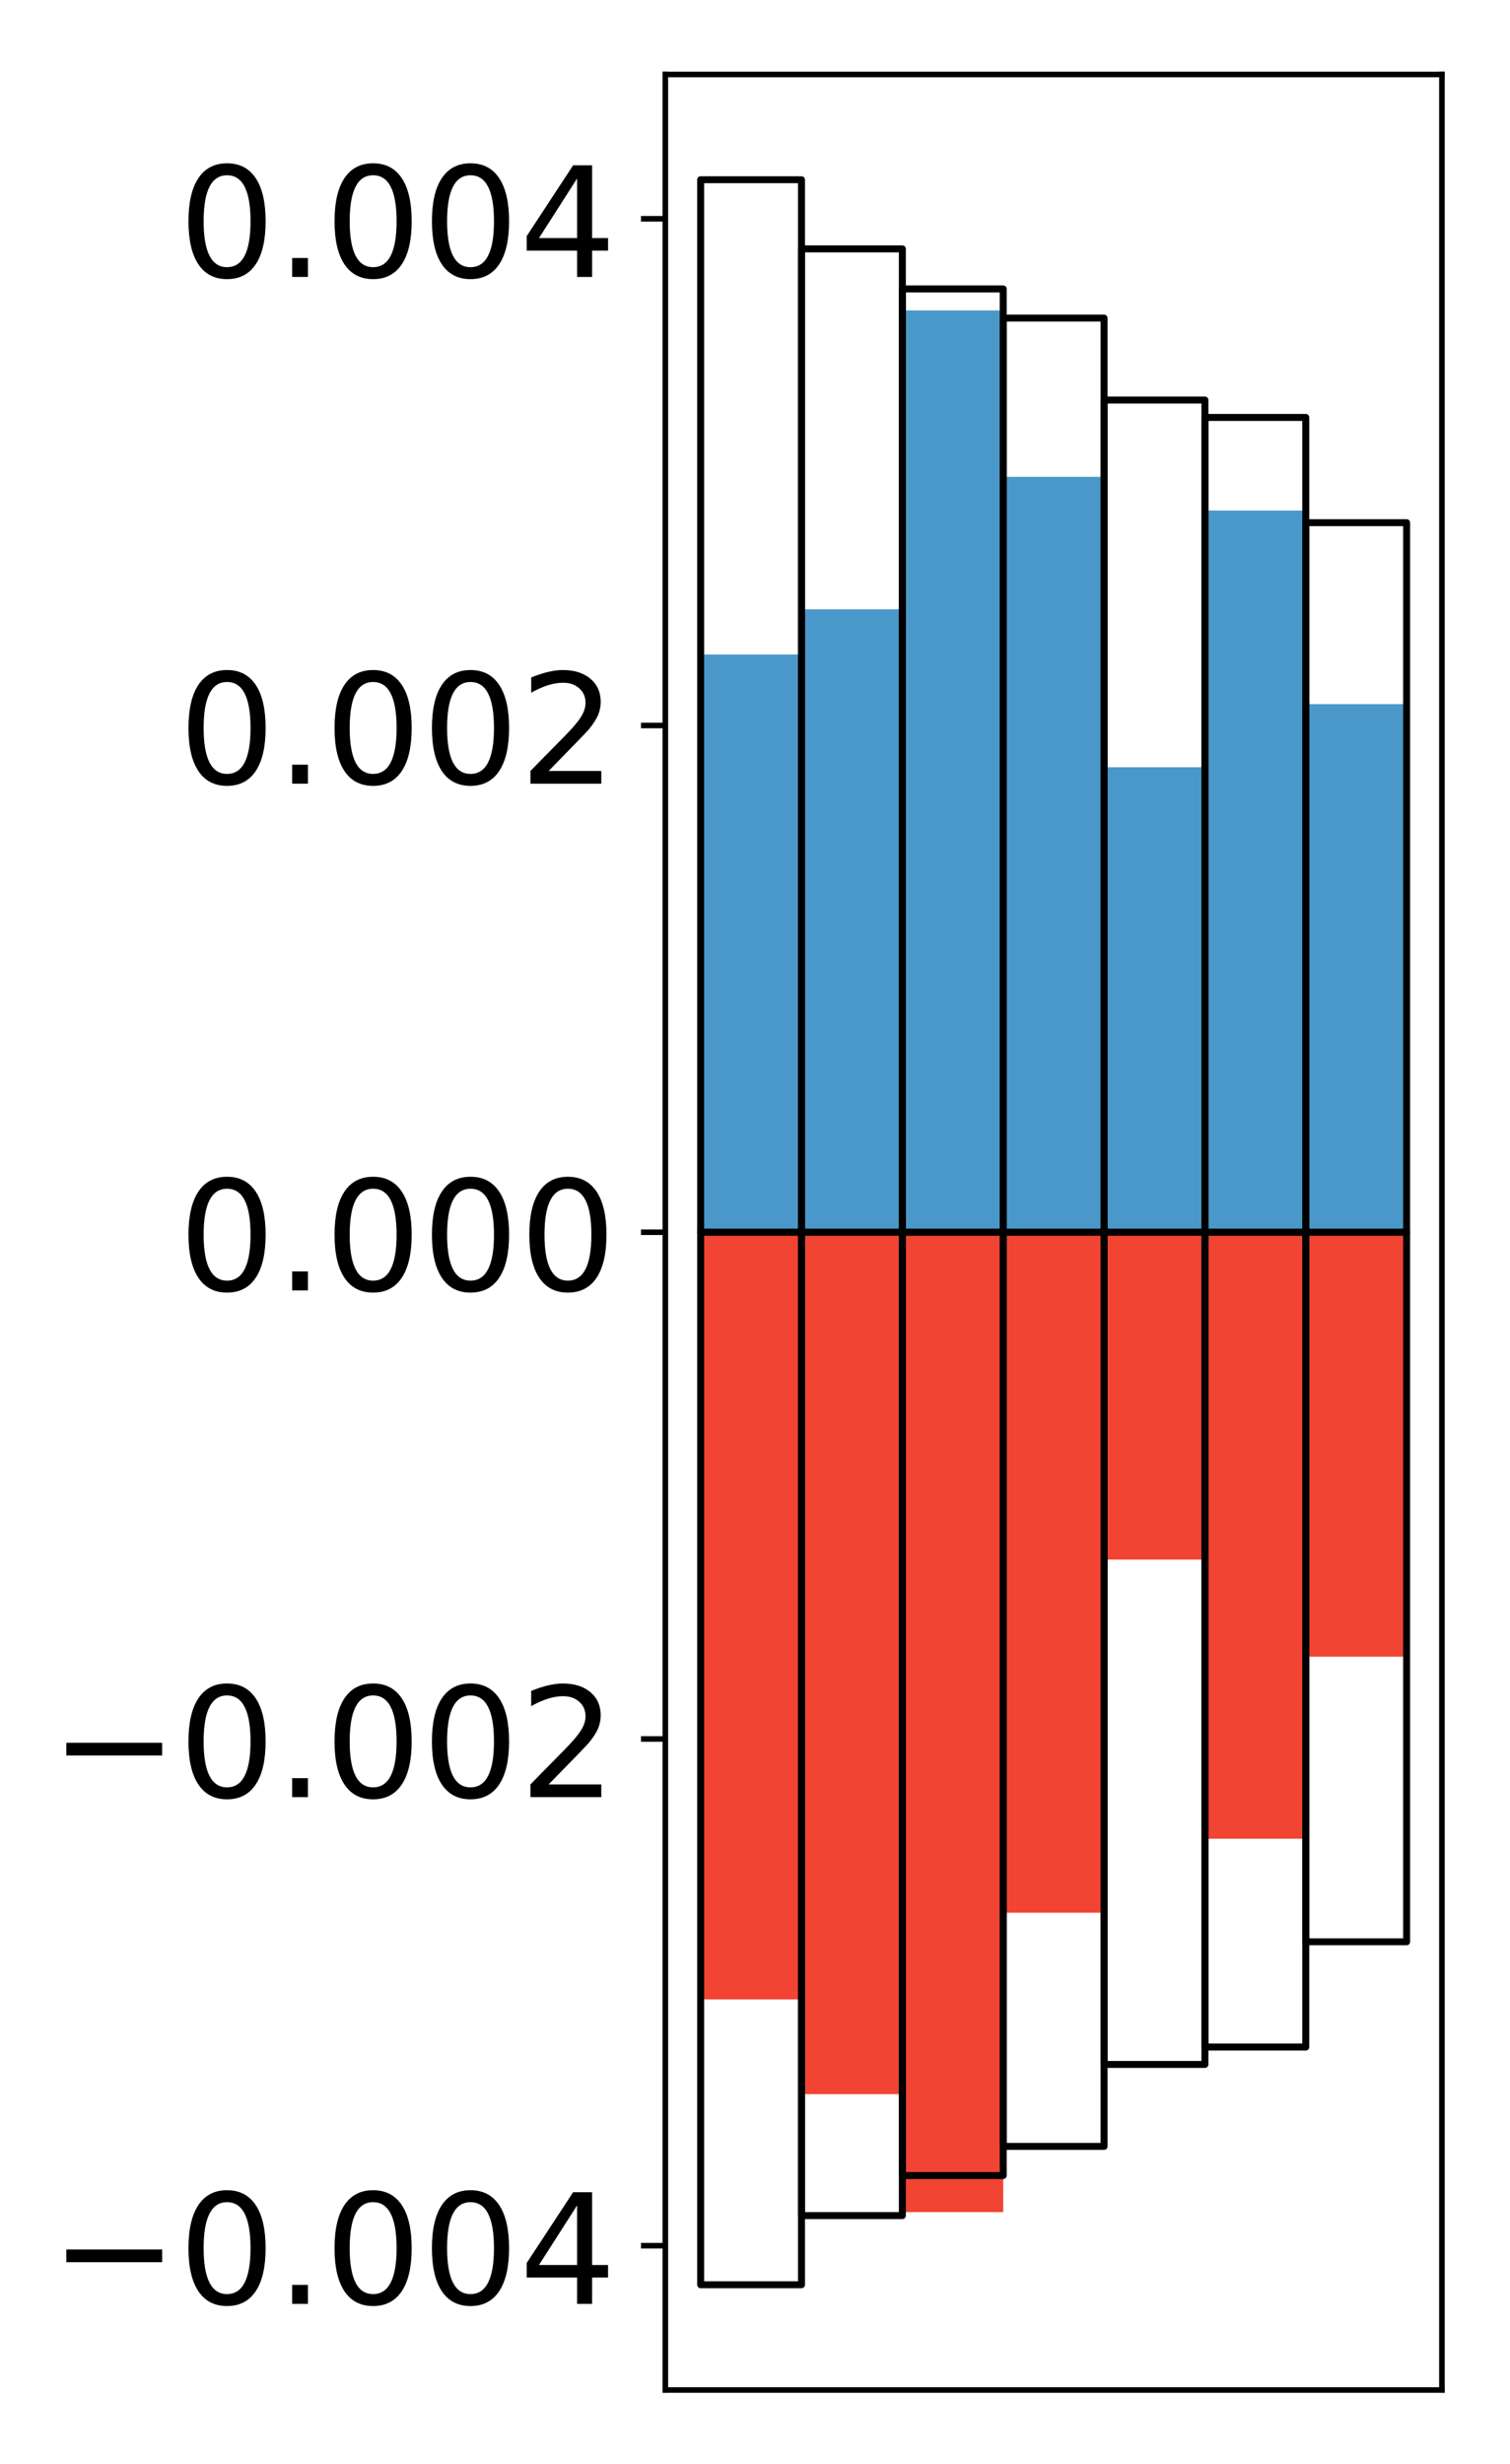 <?xml version="1.0" encoding="utf-8" standalone="no"?>
<!DOCTYPE svg PUBLIC "-//W3C//DTD SVG 1.1//EN"
  "http://www.w3.org/Graphics/SVG/1.1/DTD/svg11.dtd">
<!-- Created with matplotlib (http://matplotlib.org/) -->
<svg height="354pt" version="1.1" viewBox="0 0 217 354" width="217pt" xmlns="http://www.w3.org/2000/svg" xmlns:xlink="http://www.w3.org/1999/xlink">
 <defs>
  <style type="text/css">
*{stroke-linecap:butt;stroke-linejoin:round;}
  </style>
 </defs>
 <g id="figure_1">
  <g id="patch_1">
   <path d="M 0 354.04 
L 217.917 354.04 
L 217.917 0 
L 0 0 
z
" style="fill:#ffffff;"/>
  </g>
  <g id="axes_1">
   <g id="patch_2">
    <path d="M 95.617 343.34 
L 207.217 343.34 
L 207.217 10.7 
L 95.617 10.7 
z
" style="fill:#ffffff;"/>
   </g>
   <g id="matplotlib.axis_1"/>
   <g id="matplotlib.axis_2">
    <g id="ytick_1">
     <g id="line2d_1">
      <defs>
       <path d="M 0 0 
L -3.5 0 
" id="m8157d2ddbb" style="stroke:#000000;stroke-width:0.8;"/>
      </defs>
      <g>
       <use style="stroke:#000000;stroke-width:0.8;" x="95.617" xlink:href="#m8157d2ddbb" y="322.61"/>
      </g>
     </g>
     <g id="text_1">
      <!-- −0.004 -->
      <defs>
       <path d="M 10.594 35.5 
L 73.188 35.5 
L 73.188 27.203 
L 10.594 27.203 
z
" id="DejaVuSans-2212"/>
       <path d="M 31.781 66.406 
Q 24.172 66.406 20.328 58.906 
Q 16.5 51.422 16.5 36.375 
Q 16.5 21.391 20.328 13.891 
Q 24.172 6.391 31.781 6.391 
Q 39.453 6.391 43.281 13.891 
Q 47.125 21.391 47.125 36.375 
Q 47.125 51.422 43.281 58.906 
Q 39.453 66.406 31.781 66.406 
z
M 31.781 74.219 
Q 44.047 74.219 50.516 64.516 
Q 56.984 54.828 56.984 36.375 
Q 56.984 17.969 50.516 8.266 
Q 44.047 -1.422 31.781 -1.422 
Q 19.531 -1.422 13.062 8.266 
Q 6.594 17.969 6.594 36.375 
Q 6.594 54.828 13.062 64.516 
Q 19.531 74.219 31.781 74.219 
z
" id="DejaVuSans-30"/>
       <path d="M 10.688 12.406 
L 21 12.406 
L 21 0 
L 10.688 0 
z
" id="DejaVuSans-2e"/>
       <path d="M 37.797 64.312 
L 12.891 25.391 
L 37.797 25.391 
z
M 35.203 72.906 
L 47.609 72.906 
L 47.609 25.391 
L 58.016 25.391 
L 58.016 17.188 
L 47.609 17.188 
L 47.609 0 
L 37.797 0 
L 37.797 17.188 
L 4.891 17.188 
L 4.891 26.703 
z
" id="DejaVuSans-34"/>
      </defs>
      <g transform="translate(7.2 330.968)scale(0.22 -0.22)">
       <use xlink:href="#DejaVuSans-2212"/>
       <use x="83.789" xlink:href="#DejaVuSans-30"/>
       <use x="147.412" xlink:href="#DejaVuSans-2e"/>
       <use x="179.199" xlink:href="#DejaVuSans-30"/>
       <use x="242.822" xlink:href="#DejaVuSans-30"/>
       <use x="306.445" xlink:href="#DejaVuSans-34"/>
      </g>
     </g>
    </g>
    <g id="ytick_2">
     <g id="line2d_2">
      <g>
       <use style="stroke:#000000;stroke-width:0.8;" x="95.617" xlink:href="#m8157d2ddbb" y="249.815"/>
      </g>
     </g>
     <g id="text_2">
      <!-- −0.002 -->
      <defs>
       <path d="M 19.188 8.297 
L 53.609 8.297 
L 53.609 0 
L 7.328 0 
L 7.328 8.297 
Q 12.938 14.109 22.625 23.891 
Q 32.328 33.688 34.812 36.531 
Q 39.547 41.844 41.422 45.531 
Q 43.312 49.219 43.312 52.781 
Q 43.312 58.594 39.234 62.25 
Q 35.156 65.922 28.609 65.922 
Q 23.969 65.922 18.812 64.312 
Q 13.672 62.703 7.812 59.422 
L 7.812 69.391 
Q 13.766 71.781 18.938 73 
Q 24.125 74.219 28.422 74.219 
Q 39.75 74.219 46.484 68.547 
Q 53.219 62.891 53.219 53.422 
Q 53.219 48.922 51.531 44.891 
Q 49.859 40.875 45.406 35.406 
Q 44.188 33.984 37.641 27.219 
Q 31.109 20.453 19.188 8.297 
z
" id="DejaVuSans-32"/>
      </defs>
      <g transform="translate(7.2 258.173)scale(0.22 -0.22)">
       <use xlink:href="#DejaVuSans-2212"/>
       <use x="83.789" xlink:href="#DejaVuSans-30"/>
       <use x="147.412" xlink:href="#DejaVuSans-2e"/>
       <use x="179.199" xlink:href="#DejaVuSans-30"/>
       <use x="242.822" xlink:href="#DejaVuSans-30"/>
       <use x="306.445" xlink:href="#DejaVuSans-32"/>
      </g>
     </g>
    </g>
    <g id="ytick_3">
     <g id="line2d_3">
      <g>
       <use style="stroke:#000000;stroke-width:0.8;" x="95.617" xlink:href="#m8157d2ddbb" y="177.02"/>
      </g>
     </g>
     <g id="text_3">
      <!-- 0.000 -->
      <g transform="translate(25.635 185.378)scale(0.22 -0.22)">
       <use xlink:href="#DejaVuSans-30"/>
       <use x="63.623" xlink:href="#DejaVuSans-2e"/>
       <use x="95.41" xlink:href="#DejaVuSans-30"/>
       <use x="159.033" xlink:href="#DejaVuSans-30"/>
       <use x="222.656" xlink:href="#DejaVuSans-30"/>
      </g>
     </g>
    </g>
    <g id="ytick_4">
     <g id="line2d_4">
      <g>
       <use style="stroke:#000000;stroke-width:0.8;" x="95.617" xlink:href="#m8157d2ddbb" y="104.225"/>
      </g>
     </g>
     <g id="text_4">
      <!-- 0.002 -->
      <g transform="translate(25.635 112.583)scale(0.22 -0.22)">
       <use xlink:href="#DejaVuSans-30"/>
       <use x="63.623" xlink:href="#DejaVuSans-2e"/>
       <use x="95.41" xlink:href="#DejaVuSans-30"/>
       <use x="159.033" xlink:href="#DejaVuSans-30"/>
       <use x="222.656" xlink:href="#DejaVuSans-32"/>
      </g>
     </g>
    </g>
    <g id="ytick_5">
     <g id="line2d_5">
      <g>
       <use style="stroke:#000000;stroke-width:0.8;" x="95.617" xlink:href="#m8157d2ddbb" y="31.43"/>
      </g>
     </g>
     <g id="text_5">
      <!-- 0.004 -->
      <g transform="translate(25.635 39.788)scale(0.22 -0.22)">
       <use xlink:href="#DejaVuSans-30"/>
       <use x="63.623" xlink:href="#DejaVuSans-2e"/>
       <use x="95.41" xlink:href="#DejaVuSans-30"/>
       <use x="159.033" xlink:href="#DejaVuSans-30"/>
       <use x="222.656" xlink:href="#DejaVuSans-34"/>
      </g>
     </g>
    </g>
   </g>
   <g id="patch_3">
    <path clip-path="url(#p7d688b59f9)" d="M 100.69 177.02 
L 115.183 177.02 
L 115.183 94.022 
L 100.69 94.022 
z
" style="fill:#4a98c9;"/>
   </g>
   <g id="patch_4">
    <path clip-path="url(#p7d688b59f9)" d="M 115.183 177.02 
L 129.677 177.02 
L 129.677 87.528 
L 115.183 87.528 
z
" style="fill:#4a98c9;"/>
   </g>
   <g id="patch_5">
    <path clip-path="url(#p7d688b59f9)" d="M 129.677 177.02 
L 144.17 177.02 
L 144.17 44.594 
L 129.677 44.594 
z
" style="fill:#4a98c9;"/>
   </g>
   <g id="patch_6">
    <path clip-path="url(#p7d688b59f9)" d="M 144.17 177.02 
L 158.664 177.02 
L 158.664 68.5 
L 144.17 68.5 
z
" style="fill:#4a98c9;"/>
   </g>
   <g id="patch_7">
    <path clip-path="url(#p7d688b59f9)" d="M 158.664 177.02 
L 173.157 177.02 
L 173.157 110.216 
L 158.664 110.216 
z
" style="fill:#4a98c9;"/>
   </g>
   <g id="patch_8">
    <path clip-path="url(#p7d688b59f9)" d="M 173.157 177.02 
L 187.651 177.02 
L 187.651 73.347 
L 173.157 73.347 
z
" style="fill:#4a98c9;"/>
   </g>
   <g id="patch_9">
    <path clip-path="url(#p7d688b59f9)" d="M 187.651 177.02 
L 202.144 177.02 
L 202.144 101.154 
L 187.651 101.154 
z
" style="fill:#4a98c9;"/>
   </g>
   <g id="patch_10">
    <path clip-path="url(#p7d688b59f9)" d="M 100.69 177.02 
L 115.183 177.02 
L 115.183 287.227 
L 100.69 287.227 
z
" style="fill:#f14432;"/>
   </g>
   <g id="patch_11">
    <path clip-path="url(#p7d688b59f9)" d="M 115.183 177.02 
L 129.677 177.02 
L 129.677 300.837 
L 115.183 300.837 
z
" style="fill:#f14432;"/>
   </g>
   <g id="patch_12">
    <path clip-path="url(#p7d688b59f9)" d="M 129.677 177.02 
L 144.17 177.02 
L 144.17 317.784 
L 129.677 317.784 
z
" style="fill:#f14432;"/>
   </g>
   <g id="patch_13">
    <path clip-path="url(#p7d688b59f9)" d="M 144.17 177.02 
L 158.664 177.02 
L 158.664 274.774 
L 144.17 274.774 
z
" style="fill:#f14432;"/>
   </g>
   <g id="patch_14">
    <path clip-path="url(#p7d688b59f9)" d="M 158.664 177.02 
L 173.157 177.02 
L 173.157 224.044 
L 158.664 224.044 
z
" style="fill:#f14432;"/>
   </g>
   <g id="patch_15">
    <path clip-path="url(#p7d688b59f9)" d="M 173.157 177.02 
L 187.651 177.02 
L 187.651 264.148 
L 173.157 264.148 
z
" style="fill:#f14432;"/>
   </g>
   <g id="patch_16">
    <path clip-path="url(#p7d688b59f9)" d="M 187.651 177.02 
L 202.144 177.02 
L 202.144 237.993 
L 187.651 237.993 
z
" style="fill:#f14432;"/>
   </g>
   <g id="patch_17">
    <path d="M 95.617 343.34 
L 95.617 10.7 
" style="fill:none;stroke:#000000;stroke-linecap:square;stroke-linejoin:miter;stroke-width:0.8;"/>
   </g>
   <g id="patch_18">
    <path d="M 207.217 343.34 
L 207.217 10.7 
" style="fill:none;stroke:#000000;stroke-linecap:square;stroke-linejoin:miter;stroke-width:0.8;"/>
   </g>
   <g id="patch_19">
    <path d="M 95.617 343.34 
L 207.217 343.34 
" style="fill:none;stroke:#000000;stroke-linecap:square;stroke-linejoin:miter;stroke-width:0.8;"/>
   </g>
   <g id="patch_20">
    <path d="M 95.617 10.7 
L 207.217 10.7 
" style="fill:none;stroke:#000000;stroke-linecap:square;stroke-linejoin:miter;stroke-width:0.8;"/>
   </g>
   <g id="patch_21">
    <path clip-path="url(#p7d688b59f9)" d="M 100.69 177.02 
L 115.183 177.02 
L 115.183 25.82 
L 100.69 25.82 
z
" style="fill:none;stroke:#000000;stroke-linejoin:miter;"/>
   </g>
   <g id="patch_22">
    <path clip-path="url(#p7d688b59f9)" d="M 115.183 177.02 
L 129.677 177.02 
L 129.677 35.752 
L 115.183 35.752 
z
" style="fill:none;stroke:#000000;stroke-linejoin:miter;"/>
   </g>
   <g id="patch_23">
    <path clip-path="url(#p7d688b59f9)" d="M 129.677 177.02 
L 144.17 177.02 
L 144.17 41.503 
L 129.677 41.503 
z
" style="fill:none;stroke:#000000;stroke-linejoin:miter;"/>
   </g>
   <g id="patch_24">
    <path clip-path="url(#p7d688b59f9)" d="M 144.17 177.02 
L 158.664 177.02 
L 158.664 45.696 
L 144.17 45.696 
z
" style="fill:none;stroke:#000000;stroke-linejoin:miter;"/>
   </g>
   <g id="patch_25">
    <path clip-path="url(#p7d688b59f9)" d="M 158.664 177.02 
L 173.157 177.02 
L 173.157 57.47 
L 158.664 57.47 
z
" style="fill:none;stroke:#000000;stroke-linejoin:miter;"/>
   </g>
   <g id="patch_26">
    <path clip-path="url(#p7d688b59f9)" d="M 173.157 177.02 
L 187.651 177.02 
L 187.651 59.969 
L 173.157 59.969 
z
" style="fill:none;stroke:#000000;stroke-linejoin:miter;"/>
   </g>
   <g id="patch_27">
    <path clip-path="url(#p7d688b59f9)" d="M 187.651 177.02 
L 202.144 177.02 
L 202.144 75.088 
L 187.651 75.088 
z
" style="fill:none;stroke:#000000;stroke-linejoin:miter;"/>
   </g>
   <g id="patch_28">
    <path clip-path="url(#p7d688b59f9)" d="M 100.69 177.02 
L 115.183 177.02 
L 115.183 328.22 
L 100.69 328.22 
z
" style="fill:none;stroke:#000000;stroke-linejoin:miter;"/>
   </g>
   <g id="patch_29">
    <path clip-path="url(#p7d688b59f9)" d="M 115.183 177.02 
L 129.677 177.02 
L 129.677 318.288 
L 115.183 318.288 
z
" style="fill:none;stroke:#000000;stroke-linejoin:miter;"/>
   </g>
   <g id="patch_30">
    <path clip-path="url(#p7d688b59f9)" d="M 129.677 177.02 
L 144.17 177.02 
L 144.17 312.537 
L 129.677 312.537 
z
" style="fill:none;stroke:#000000;stroke-linejoin:miter;"/>
   </g>
   <g id="patch_31">
    <path clip-path="url(#p7d688b59f9)" d="M 144.17 177.02 
L 158.664 177.02 
L 158.664 308.344 
L 144.17 308.344 
z
" style="fill:none;stroke:#000000;stroke-linejoin:miter;"/>
   </g>
   <g id="patch_32">
    <path clip-path="url(#p7d688b59f9)" d="M 158.664 177.02 
L 173.157 177.02 
L 173.157 296.57 
L 158.664 296.57 
z
" style="fill:none;stroke:#000000;stroke-linejoin:miter;"/>
   </g>
   <g id="patch_33">
    <path clip-path="url(#p7d688b59f9)" d="M 173.157 177.02 
L 187.651 177.02 
L 187.651 294.071 
L 173.157 294.071 
z
" style="fill:none;stroke:#000000;stroke-linejoin:miter;"/>
   </g>
   <g id="patch_34">
    <path clip-path="url(#p7d688b59f9)" d="M 187.651 177.02 
L 202.144 177.02 
L 202.144 278.952 
L 187.651 278.952 
z
" style="fill:none;stroke:#000000;stroke-linejoin:miter;"/>
   </g>
  </g>
 </g>
 <defs>
  <clipPath id="p7d688b59f9">
   <rect height="332.64" width="111.6" x="95.617" y="10.7"/>
  </clipPath>
 </defs>
</svg>
